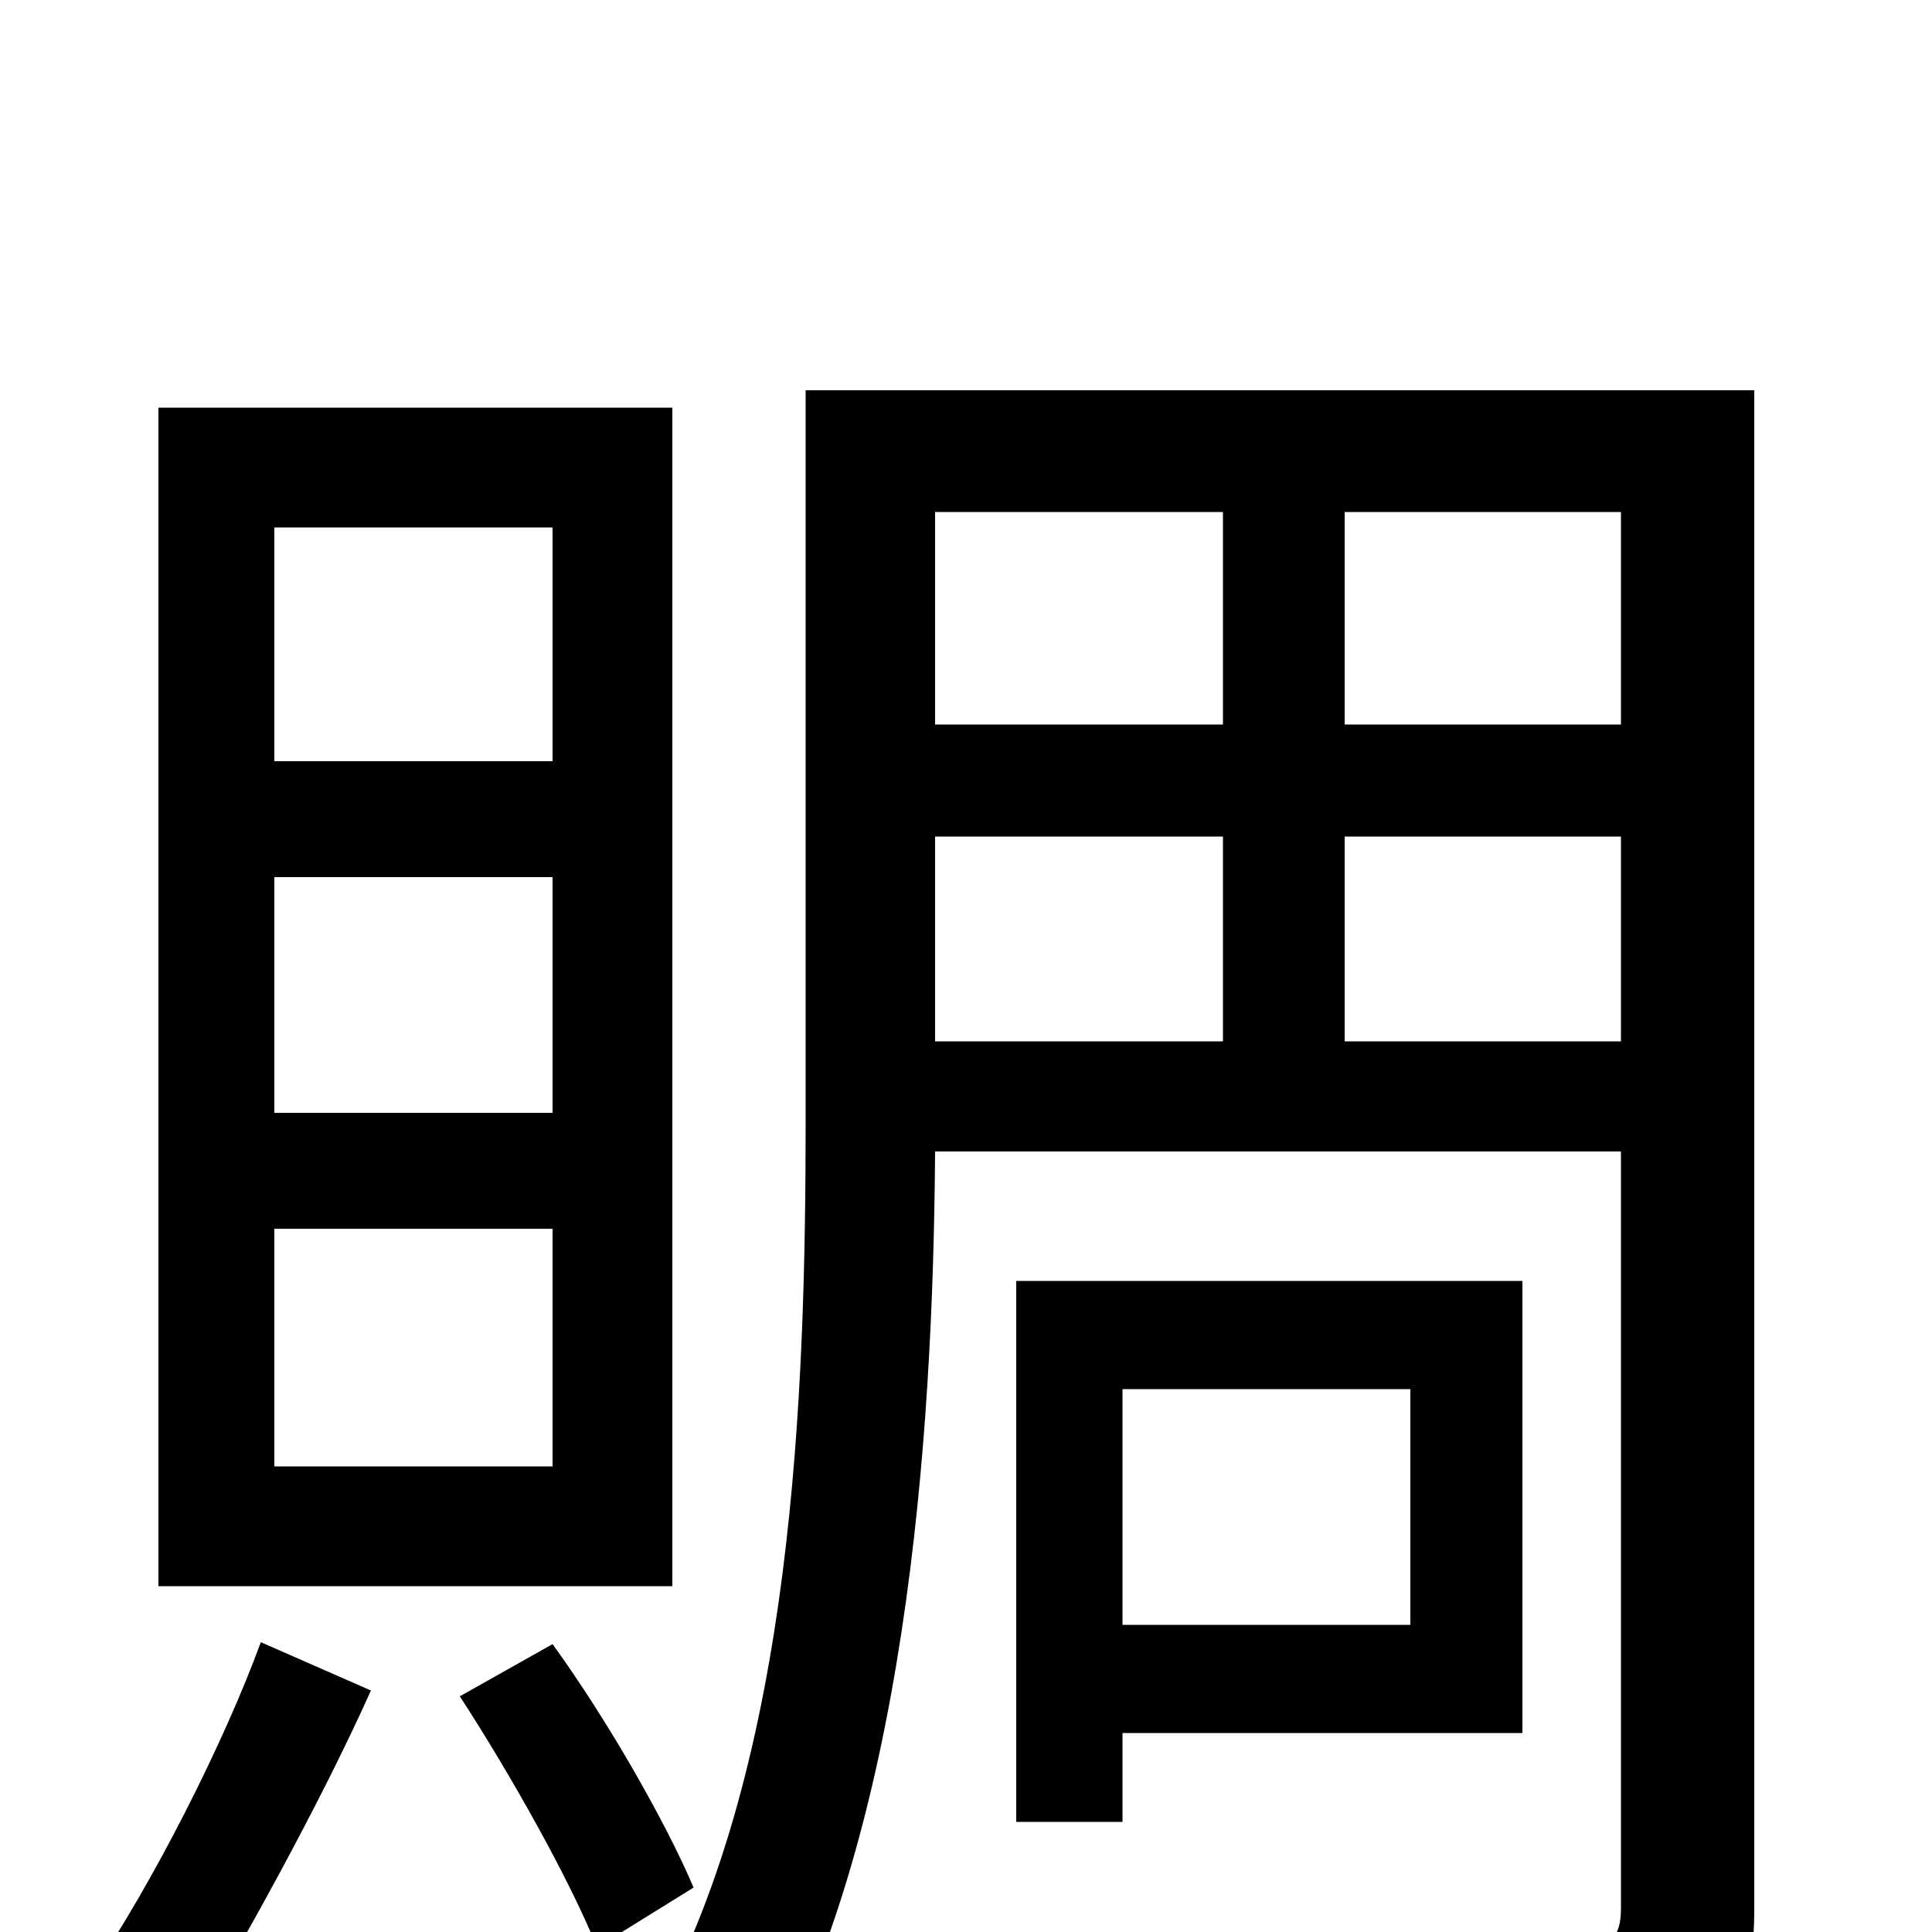 <svg xmlns="http://www.w3.org/2000/svg" viewBox="0 -1000 1000 1000">
	<path fill="#000000" d="M286 -606H142V-727H286ZM286 -424H142V-546H286ZM286 -241H142V-364H286ZM348 -789H82V-179H348ZM135 -150C116 -98 79 -25 47 22C62 30 85 45 96 55C125 7 166 -67 192 -125ZM238 -122C264 -82 295 -27 309 8L359 -23C345 -56 315 -109 286 -149ZM730 -281V-159H581V-281ZM788 -103V-337H526V-57H581V-103ZM696 -461V-567H839V-461ZM484 -567H633V-461H484ZM633 -735V-625H484V-735ZM839 -625H696V-735H839ZM908 -798H417V-421C417 -279 411 -89 339 42C354 49 383 70 393 82C469 -52 483 -255 484 -404H839V-12C839 3 833 8 819 9C806 9 758 9 707 7C716 26 727 55 730 74C802 74 845 73 872 61C898 49 908 29 908 -12Z"/>
</svg>